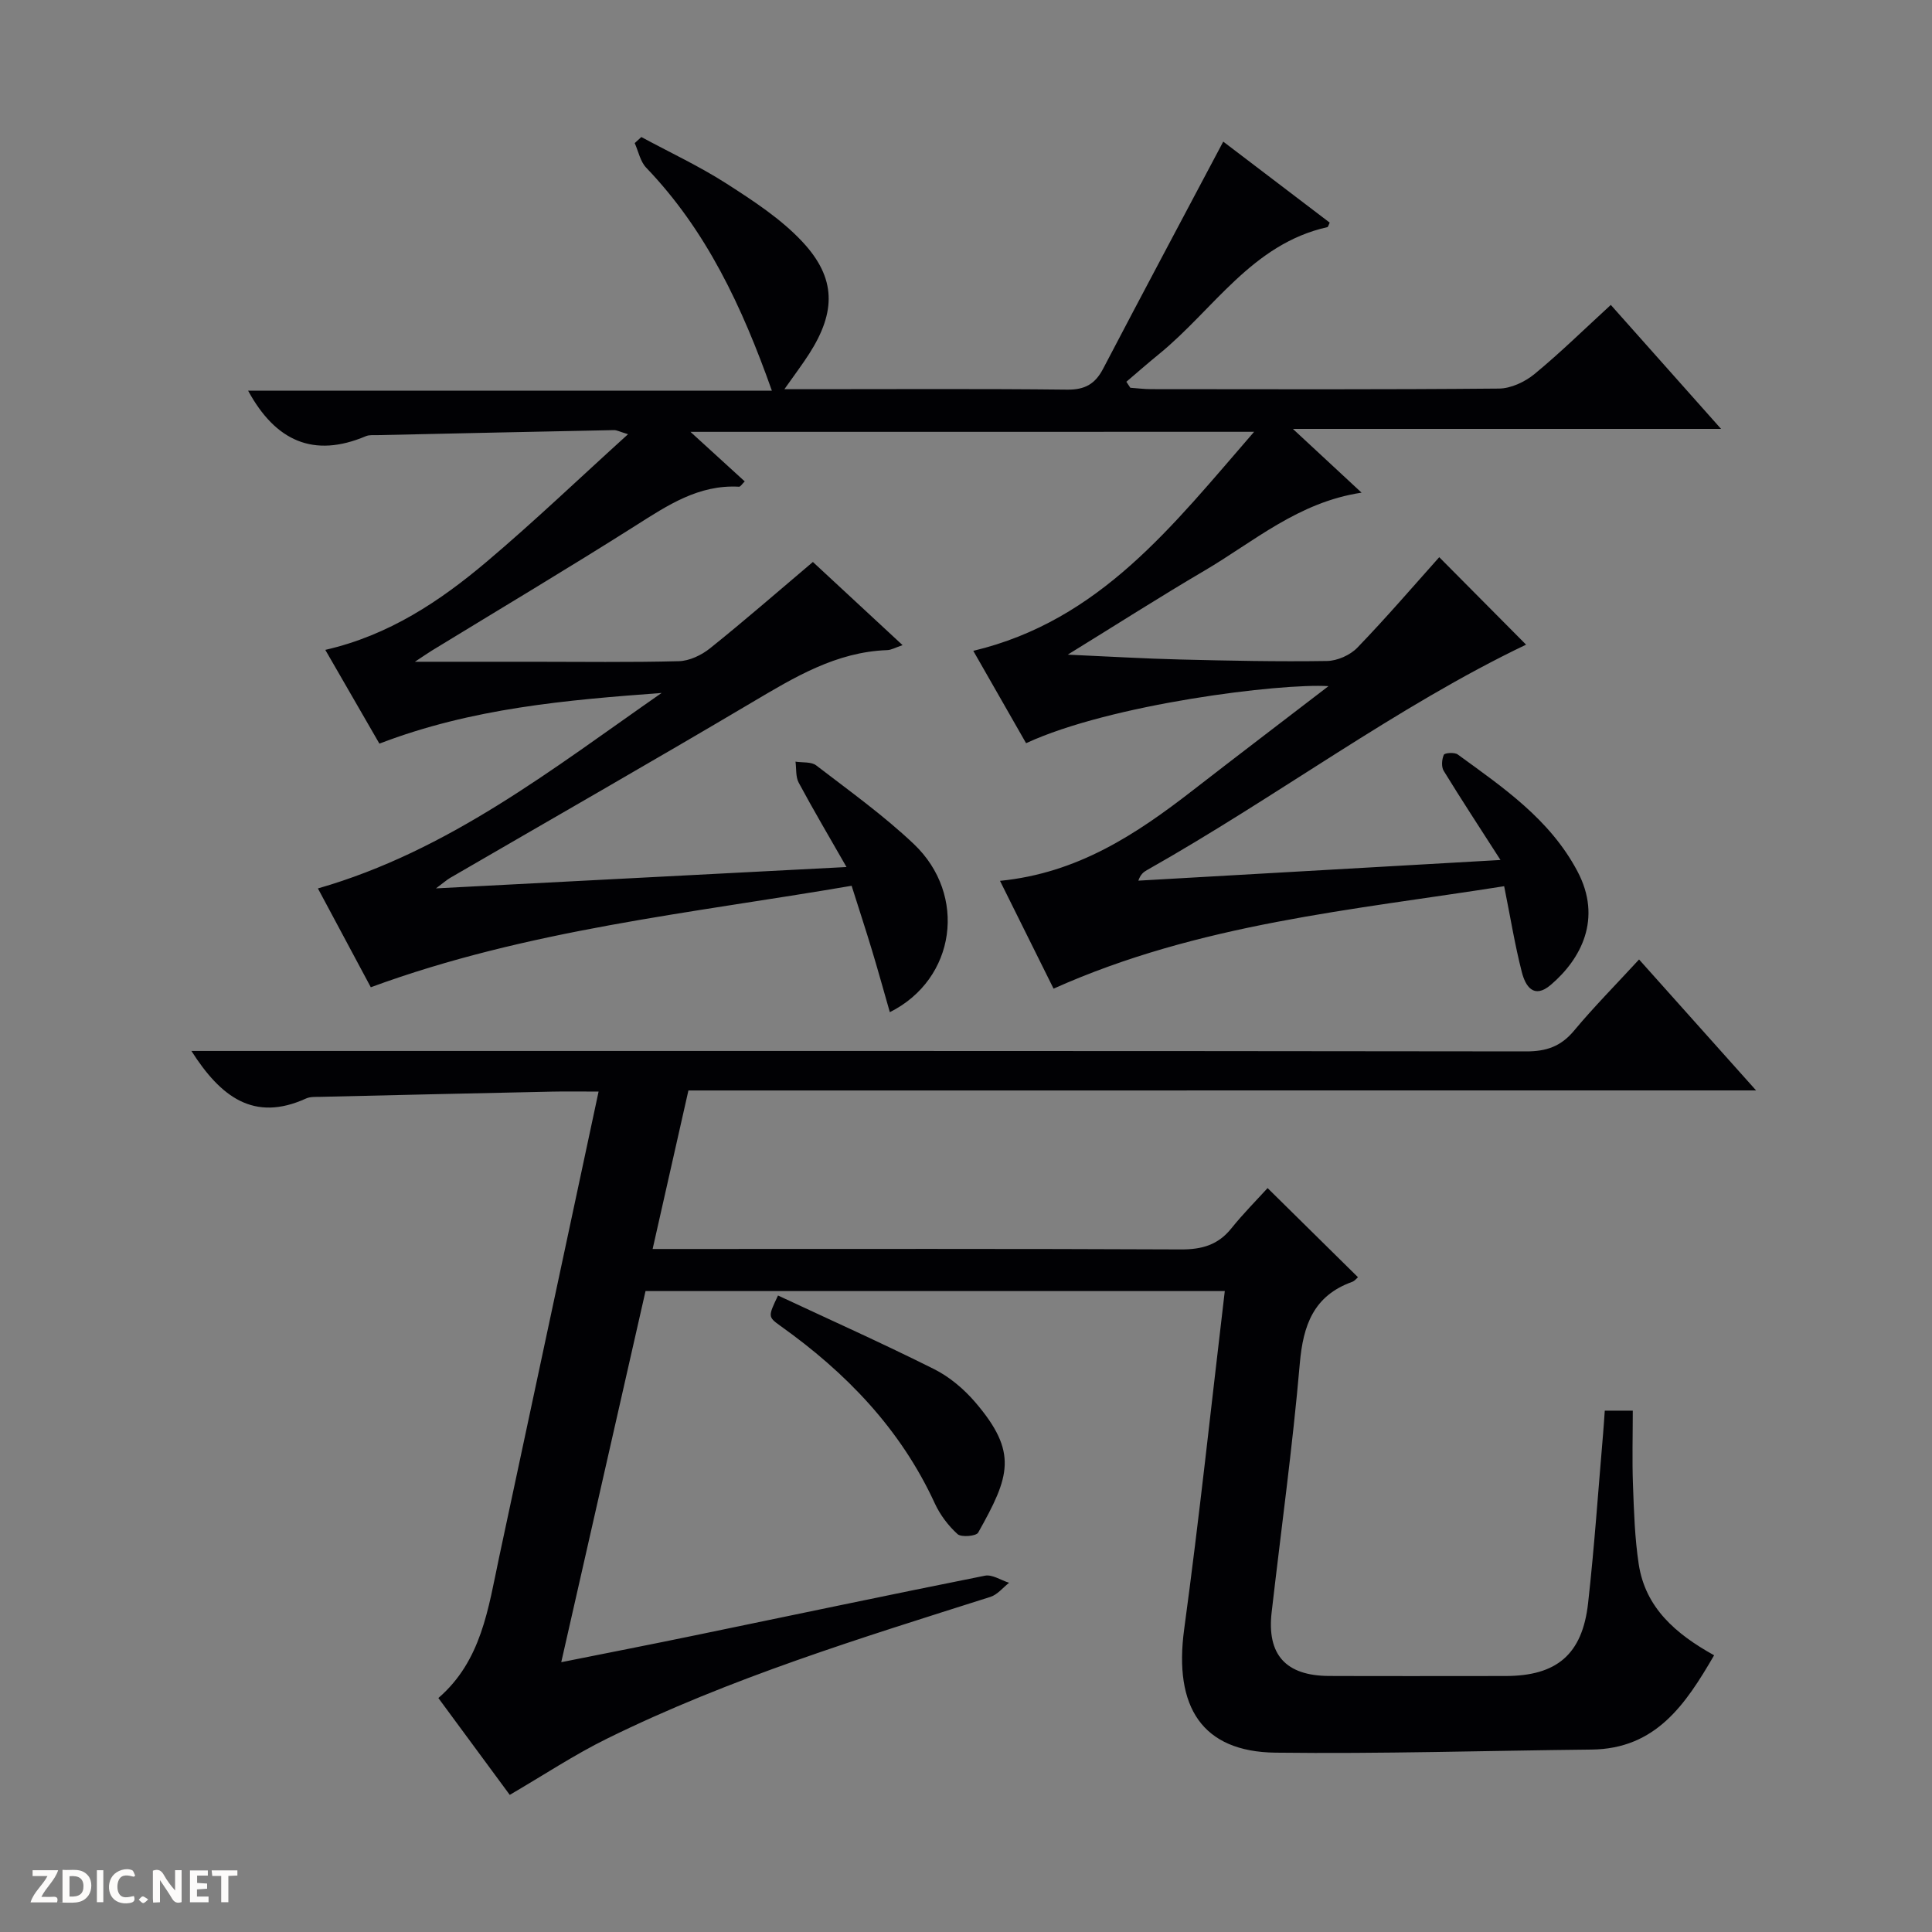 <svg enable-background="new 0 0 400 400" viewBox="0 0 400 400" xmlns="http://www.w3.org/2000/svg"><rect x="0" y="0" width="400" height="400" fill="#808080" stroke="none"/><g fill="#fcfbfa"><path d="m37.59 393.81c-.92.31-1.52.05-2-.78-.7-1.2-1.52-2.34-2.47-3.78v4.59c-.55.03-.95.05-1.41.07-.03-.37-.06-.64-.06-.91 0-1.91 0-3.81 0-5.7 1.13-.41 1.77-.03 2.29.91.62 1.11 1.38 2.14 2.31 3.19v-4.2h1.35v6.61z"/><path d="m12.94 393.88v-6.75c1.9.19 3.93-.54 5.37 1.29.8 1.01.78 2.88.03 3.97-1.37 1.97-3.4 1.51-6.4 1.49m2.45-1.22c2.04.12 2.92-.58 2.89-2.21-.03-1.51-.98-2.19-2.89-2z"/><path d="m11.81 393.87h-5.49c.68-2.18 2.47-3.48 3.51-5.45h-3.08v-1.21h5.29c-.71 2.13-2.44 3.48-3.47 5.51.86 0 1.63.04 2.39-.01.79-.05 1.14.21.85 1.16"/><path d="m39.33 393.86v-6.61h3.7v1.07h-2.22v1.52c.68.04 1.34.09 2.07.13v1.07c-.72.05-1.38.09-2.1.14v1.48h2.4v1.19h-3.85z"/><path d="m27.71 388.56c-1.15-.3-2.46-.61-3.1.64-.37.73-.41 1.93-.06 2.67.63 1.35 1.99.93 3.17.68.35.94-.01 1.32-.93 1.46-1.62.25-3.05-.27-3.76-1.48-.73-1.24-.6-3.03.31-4.17.88-1.11 2.71-1.7 4-1.16.32.13.44.74.65 1.12-.1.08-.19.16-.28.24"/><path d="m49.15 387.24v1.07c-.59.02-1.17.05-1.87.08v5.44h-1.48v-5.44h-1.85c-.05-.4-.08-.73-.13-1.15z"/><path d="m20.06 387.21h1.33v6.62h-1.33z"/><path d="m30.68 393.25c-.39.38-.8.79-1.05.76-.32-.05-.6-.45-.9-.7.26-.24.51-.64.8-.67.29-.04.62.3 1.15.61"/></g><path d="m142.95 89.41c4.12 3.76 7.63 6.96 11.24 10.26-.54.52-.88 1.12-1.19 1.1-8.36-.47-14.79 3.86-21.45 8.08-13.91 8.81-28.06 17.24-42.11 25.83-.78.48-1.54 1.01-3.54 2.33h24.18c10.16 0 20.33.15 30.49-.12 2.18-.06 4.67-1.25 6.43-2.66 7.03-5.63 13.82-11.55 21.3-17.88 4.61 4.27 11.36 10.53 18.57 17.22-1.46.49-2.31 1-3.19 1.03-10.57.38-19.19 5.61-27.95 10.8-20.75 12.29-41.69 24.25-62.54 36.36-.67.39-1.25.92-2.93 2.17 28.82-1.5 56.38-2.93 85-4.42-3.6-6.3-6.87-11.82-9.9-17.47-.65-1.22-.46-2.89-.66-4.35 1.45.23 3.26-.01 4.29.78 6.86 5.27 13.94 10.34 20.2 16.27 11.11 10.54 8.74 27.97-4.96 34.82-1.24-4.32-2.4-8.52-3.66-12.7-1.29-4.28-2.69-8.52-4.25-13.47-33.38 5.72-67.08 9.07-99.55 21.01-3.36-6.28-7.02-13.12-10.95-20.46 27.09-7.77 48.66-24.81 71.16-40.47-19.68 1.46-39.23 3.12-58.43 10.49-3.58-6.2-7.27-12.6-11.2-19.41 13.16-3.01 23.75-10.08 33.5-18.33 9.76-8.25 19.01-17.11 29.18-26.32-1.78-.54-2.34-.86-2.9-.85-16.3.32-32.6.68-48.91 1.04-.83.02-1.75-.09-2.48.22-10.8 4.57-18.7 1.02-24.37-9.42h108.44c-6.18-17.45-13.59-33.22-26.03-46.18-1.22-1.28-1.6-3.37-2.37-5.08.46-.42.92-.84 1.37-1.26 5.9 3.19 12.02 6.04 17.65 9.65 5.55 3.57 11.27 7.29 15.72 12.06 6.99 7.5 6.95 14.46 1.41 23.13-1.42 2.22-3.02 4.33-5.16 7.37h5.55c17.66 0 35.33-.11 52.99.09 3.68.04 5.79-1.16 7.45-4.33 8.14-15.57 16.42-31.07 24.87-47.02 6.86 5.22 14.46 11 22.04 16.77-.23.47-.32.91-.49.94-15.63 3.49-23.59 17.13-34.91 26.33-2.27 1.85-4.47 3.78-6.7 5.68.27.41.55.82.82 1.24 1.44.1 2.88.29 4.32.29 24 .02 47.99.1 71.99-.12 2.49-.02 5.39-1.38 7.37-3.01 5.37-4.42 10.35-9.32 15.8-14.31 7.55 8.48 14.9 16.75 22.83 25.67-29.62 0-58.35 0-88.65 0 5.13 4.77 9.26 8.6 14.22 13.2-13.11 1.97-22.3 10.14-32.6 16.19-9.16 5.38-18.11 11.11-28.24 17.35 8.54.38 15.87.82 23.2 1 10.16.25 20.32.47 30.48.31 2.14-.03 4.79-1.21 6.28-2.75 6-6.22 11.64-12.79 16.96-18.74 6.13 6.18 12.49 12.58 17.98 18.11-26.71 12.75-51.58 31.49-78.52 46.69-.67.38-1.3.85-1.76 2.17 24.68-1.41 49.36-2.82 74.98-4.28-4.32-6.73-8.13-12.54-11.76-18.46-.51-.84-.39-2.37.03-3.32.18-.4 2.22-.55 2.87-.07 9.41 6.85 19.05 13.39 24.77 24.15 5.26 9.88.71 18.26-5.49 23.55-3.56 3.04-5.27.23-6-2.63-1.44-5.6-2.36-11.33-3.66-17.79-31.39 4.96-63.17 7.71-93.29 21.21-3.51-7.06-7.18-14.46-11.09-22.32 16.12-1.6 28.22-9.67 39.88-18.71 9.17-7.12 18.41-14.14 28.13-21.6-9.92-.63-45.06 3.68-62.61 11.81-3.64-6.37-7.31-12.78-10.93-19.12 26.3-6.28 41.34-26.02 58.14-45.35-39.24.01-77.42.01-116.7.01z" fill="#010104"/><path d="m142.53 225.77c-2.51 11.13-4.87 21.58-7.41 32.82h6.39c34.33 0 68.67-.07 103 .09 4.34.02 7.68-.93 10.43-4.36 2.49-3.1 5.32-5.94 7.5-8.34 6.6 6.51 12.6 12.42 18.71 18.45-.22.18-.65.77-1.21.97-7.97 2.87-10.14 8.95-10.83 16.9-1.49 17.21-3.86 34.34-5.83 51.51-1.01 8.77 2.92 13.14 11.88 13.18 12.17.05 24.33.01 36.5.01 10.61 0 15.95-4.43 17.14-15.1 1.31-11.73 2.11-23.51 3.12-35.27.13-1.46.21-2.92.33-4.57h5.8c0 5.14-.15 10.27.04 15.38.2 5.48.37 11 1.19 16.4 1.38 9.03 7.64 14.44 15.61 18.87-5.9 10.14-12.03 19.38-25.41 19.52-21.81.23-43.63.91-65.43.64-15.14-.19-21.07-9.42-18.88-25.56 3.15-23.18 5.61-46.45 8.41-70.01-40.09 0-79.83 0-119.93 0-5.77 25.38-11.52 50.7-17.45 76.84 9.68-1.94 18.73-3.7 27.75-5.57 19.99-4.12 39.96-8.35 59.97-12.34 1.51-.3 3.32.94 5 1.47-1.28 1-2.41 2.46-3.87 2.92-26.9 8.54-53.91 16.81-79.32 29.32-6.8 3.34-13.16 7.57-20.19 11.67-4.57-6.21-9.59-13.01-14.78-20.05 8.94-7.71 10.33-18.58 12.57-29.11 6.81-31.95 13.65-63.9 20.6-96.45-3.46 0-6.57-.06-9.68.01-15.97.34-31.95.7-47.92 1.08-1 .02-2.1-.05-2.96.34-10.81 4.93-17.69-.34-23.74-9.84h5.85c90.16 0 180.33-.03 270.49.09 4.2.01 7.2-1.03 9.91-4.28 4.15-4.97 8.72-9.59 13.47-14.75 8 8.95 15.79 17.66 24.23 27.11-74.14.01-147.34.01-221.05.01z" fill="#010104"/><path d="m161.08 268.22c10.78 5.04 21.66 9.91 32.31 15.24 3.18 1.59 6.15 4.1 8.49 6.82 8.95 10.43 7.19 15.38.64 27.03-.41.74-3.5 1.01-4.27.31-1.92-1.74-3.61-3.98-4.7-6.34-7.09-15.43-18.39-27.11-32.03-36.81-2.55-1.84-2.49-1.93-.44-6.25z" fill="#010104"/></svg>